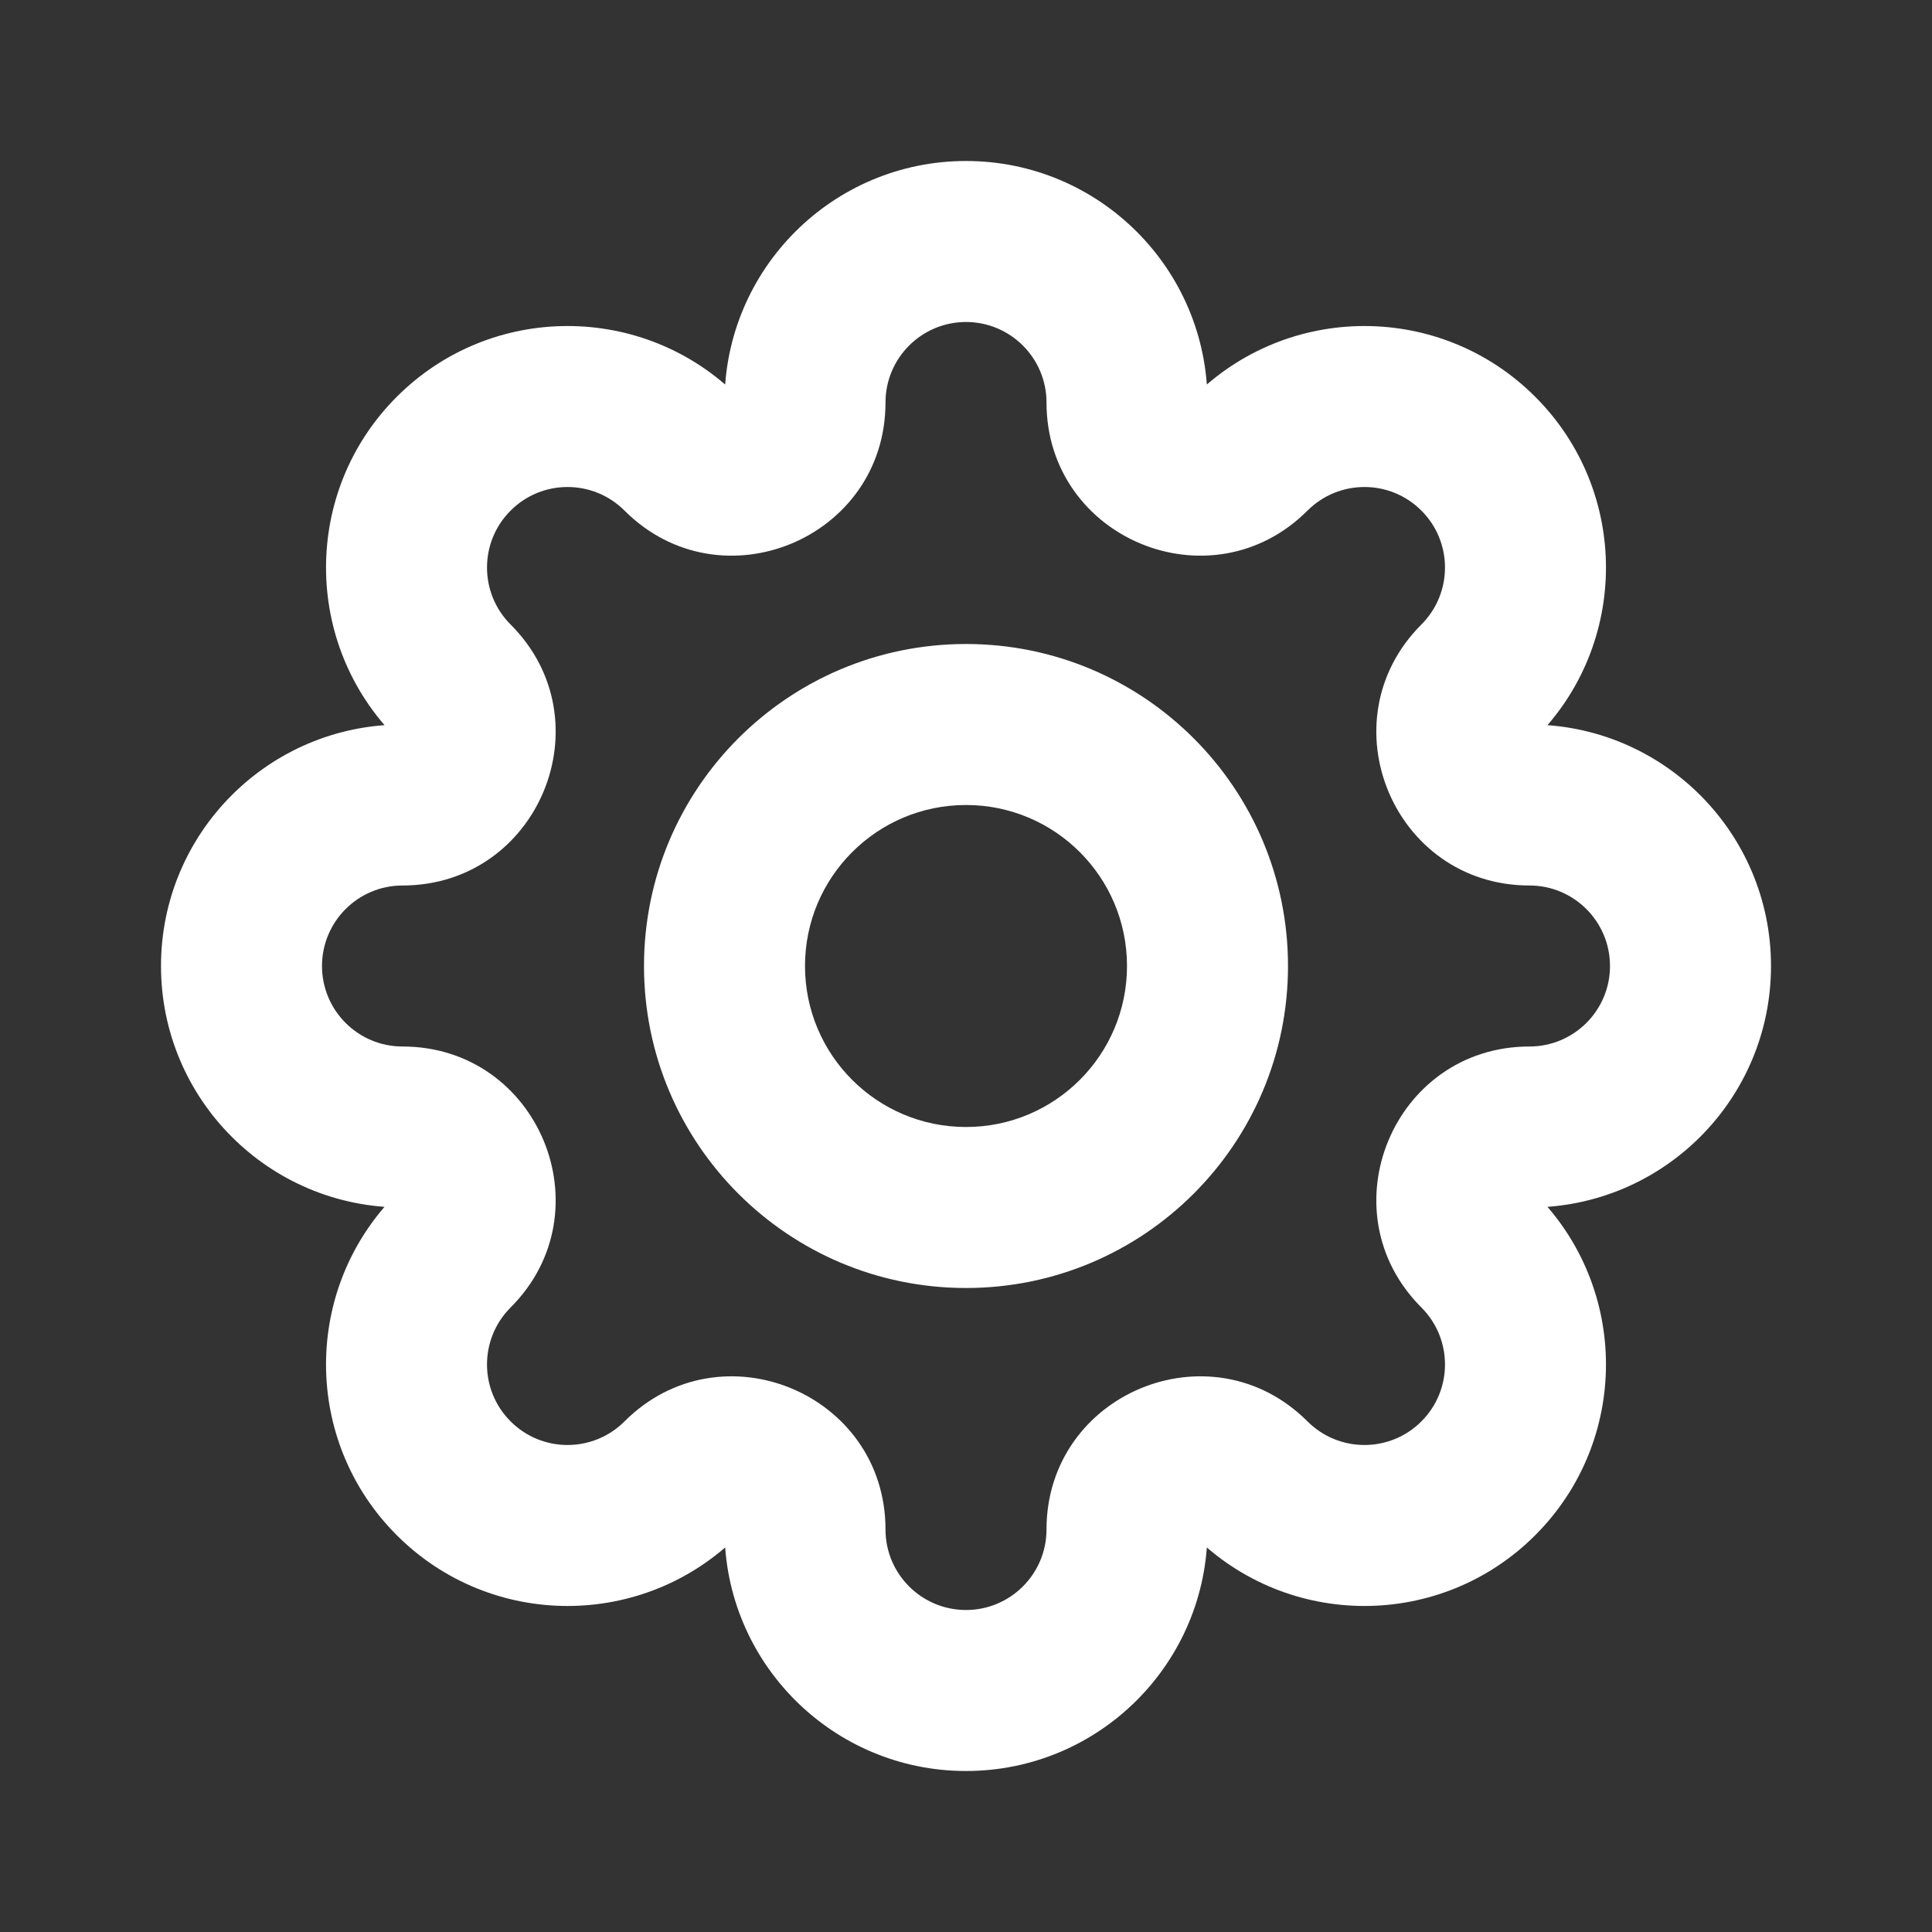 <svg width="24" height="24" viewBox="0 0 24 24" fill="none" xmlns="http://www.w3.org/2000/svg">
<rect x="0" y="0" width="24" height="24" fill="#333333" stroke="none"/>
<path d="M12 3V2H12L12 3ZM14 5H15V5L14 5ZM18.364 5.636L19.071 4.929V4.929L18.364 5.636ZM18.364 8.465L17.657 7.758L18.364 8.465ZM19 10V9V10ZM21 12H22H21ZM19 14V15V14ZM18.364 15.535L19.071 14.828L18.364 15.535ZM18.364 18.364L19.071 19.071V19.071L18.364 18.364ZM12 21L12 22H12V21ZM10 19H9H10ZM5.636 18.364L4.929 19.071H4.929L5.636 18.364ZM5 14V15V14ZM3 12H2H3ZM5 10V9H5L5 10ZM5.636 5.636L4.929 4.929L4.929 4.929L5.636 5.636ZM8.465 5.636L7.758 6.343L8.465 5.636ZM12 3V4C12.552 4 13 4.448 13 5L14 5L15 5C15 3.343 13.657 2 12 2V3ZM14 5H13C13 6.692 15.046 7.539 16.242 6.343L15.535 5.636L14.828 4.929C14.834 4.923 14.855 4.908 14.886 4.903C14.91 4.898 14.928 4.903 14.938 4.907C14.948 4.911 14.963 4.92 14.978 4.941C14.995 4.966 15 4.992 15 5H14ZM15.535 5.636L16.242 6.343C16.633 5.952 17.267 5.952 17.657 6.343L18.364 5.636L19.071 4.929C17.9 3.757 16 3.757 14.828 4.929L15.535 5.636ZM18.364 5.636L17.657 6.343C18.048 6.733 18.048 7.367 17.657 7.758L18.364 8.465L19.071 9.172C20.243 8 20.243 6.1 19.071 4.929L18.364 5.636ZM18.364 8.465L17.657 7.758C16.461 8.954 17.308 11 19 11V10V9C19.008 9 19.034 9.005 19.059 9.022C19.08 9.037 19.089 9.052 19.093 9.062C19.097 9.072 19.102 9.09 19.097 9.114C19.092 9.145 19.077 9.166 19.071 9.172L18.364 8.465ZM19 10V11C19.552 11 20 11.448 20 12H21H22C22 10.343 20.657 9 19 9V10ZM21 12H20C20 12.552 19.552 13 19 13V14V15C20.657 15 22 13.657 22 12H21ZM19 14V13C17.308 13 16.461 15.046 17.657 16.242L18.364 15.535L19.071 14.828C19.077 14.834 19.092 14.855 19.097 14.886C19.102 14.91 19.097 14.928 19.093 14.938C19.089 14.948 19.08 14.963 19.059 14.978C19.034 14.995 19.008 15 19 15V14ZM18.364 15.535L17.657 16.242C18.048 16.633 18.048 17.267 17.657 17.657L18.364 18.364L19.071 19.071C20.243 17.9 20.243 16 19.071 14.828L18.364 15.535ZM18.364 18.364L17.657 17.657C17.267 18.048 16.633 18.048 16.242 17.657L15.535 18.364L14.828 19.071C16 20.243 17.9 20.243 19.071 19.071L18.364 18.364ZM15.535 18.364L16.242 17.657C15.046 16.461 13 17.308 13 19H14H15C15 19.008 14.995 19.034 14.978 19.059C14.963 19.08 14.948 19.089 14.938 19.093C14.928 19.097 14.91 19.102 14.886 19.097C14.855 19.092 14.834 19.077 14.828 19.071L15.535 18.364ZM14 19H13C13 19.552 12.552 20 12 20V21V22C13.657 22 15 20.657 15 19H14ZM12 21L12 20C11.448 20 11 19.552 11 19H10H9C9 20.657 10.344 22 12 22L12 21ZM10 19H11C11 17.308 8.954 16.461 7.758 17.657L8.465 18.364L9.172 19.071C9.166 19.077 9.145 19.092 9.114 19.097C9.09 19.102 9.072 19.097 9.062 19.093C9.052 19.089 9.037 19.08 9.022 19.059C9.005 19.034 9 19.008 9 19H10ZM8.465 18.364L7.758 17.657C7.367 18.048 6.733 18.048 6.343 17.657L5.636 18.364L4.929 19.071C6.1 20.243 8 20.243 9.172 19.071L8.465 18.364ZM5.636 18.364L6.343 17.657C5.952 17.267 5.952 16.633 6.343 16.242L5.636 15.535L4.929 14.828C3.757 16 3.757 17.9 4.929 19.071L5.636 18.364ZM5.636 15.535L6.343 16.242C7.539 15.046 6.692 13 5 13V14V15C4.992 15 4.966 14.995 4.941 14.978C4.92 14.963 4.911 14.948 4.907 14.938C4.903 14.928 4.898 14.91 4.903 14.886C4.908 14.855 4.923 14.834 4.929 14.828L5.636 15.535ZM5 14V13C4.448 13 4 12.552 4 12H3H2C2 13.657 3.343 15 5 15V14ZM3 12H4C4 11.448 4.448 11 5 11V10L5 9C3.343 9 2 10.343 2 12H3ZM5 10V11C6.692 11 7.539 8.954 6.343 7.758L5.636 8.465L4.929 9.172C4.923 9.166 4.908 9.145 4.903 9.114C4.898 9.09 4.903 9.072 4.907 9.062C4.911 9.052 4.92 9.037 4.941 9.022C4.966 9.005 4.992 9 5 9V10ZM5.636 8.465L6.343 7.758C5.952 7.367 5.952 6.733 6.343 6.343L5.636 5.636L4.929 4.929C3.757 6.1 3.757 8 4.929 9.172L5.636 8.465ZM5.636 5.636L6.343 6.343C6.733 5.952 7.367 5.952 7.758 6.343L8.465 5.636L9.172 4.929C8 3.757 6.1 3.757 4.929 4.929L5.636 5.636ZM8.465 5.636L7.758 6.343C8.954 7.539 11 6.692 11 5H10H9C9 4.992 9.005 4.966 9.022 4.941C9.037 4.92 9.052 4.911 9.062 4.907C9.072 4.903 9.09 4.898 9.114 4.903C9.145 4.908 9.166 4.923 9.172 4.929L8.465 5.636ZM10 5H11C11 4.448 11.448 4 12 4L12 3L12 2C10.344 2 9 3.343 9 5H10ZM12 9V8C9.791 8 8 9.791 8 12H9H10C10 10.895 10.895 10 12 10V9ZM9 12H8C8 14.209 9.791 16 12 16V15V14C10.895 14 10 13.105 10 12H9ZM12 15V16C14.209 16 16 14.209 16 12H15H14C14 13.105 13.105 14 12 14V15ZM15 12H16C16 9.791 14.209 8 12 8V9V10C13.105 10 14 10.895 14 12H15Z" fill="white"/>
</svg>
